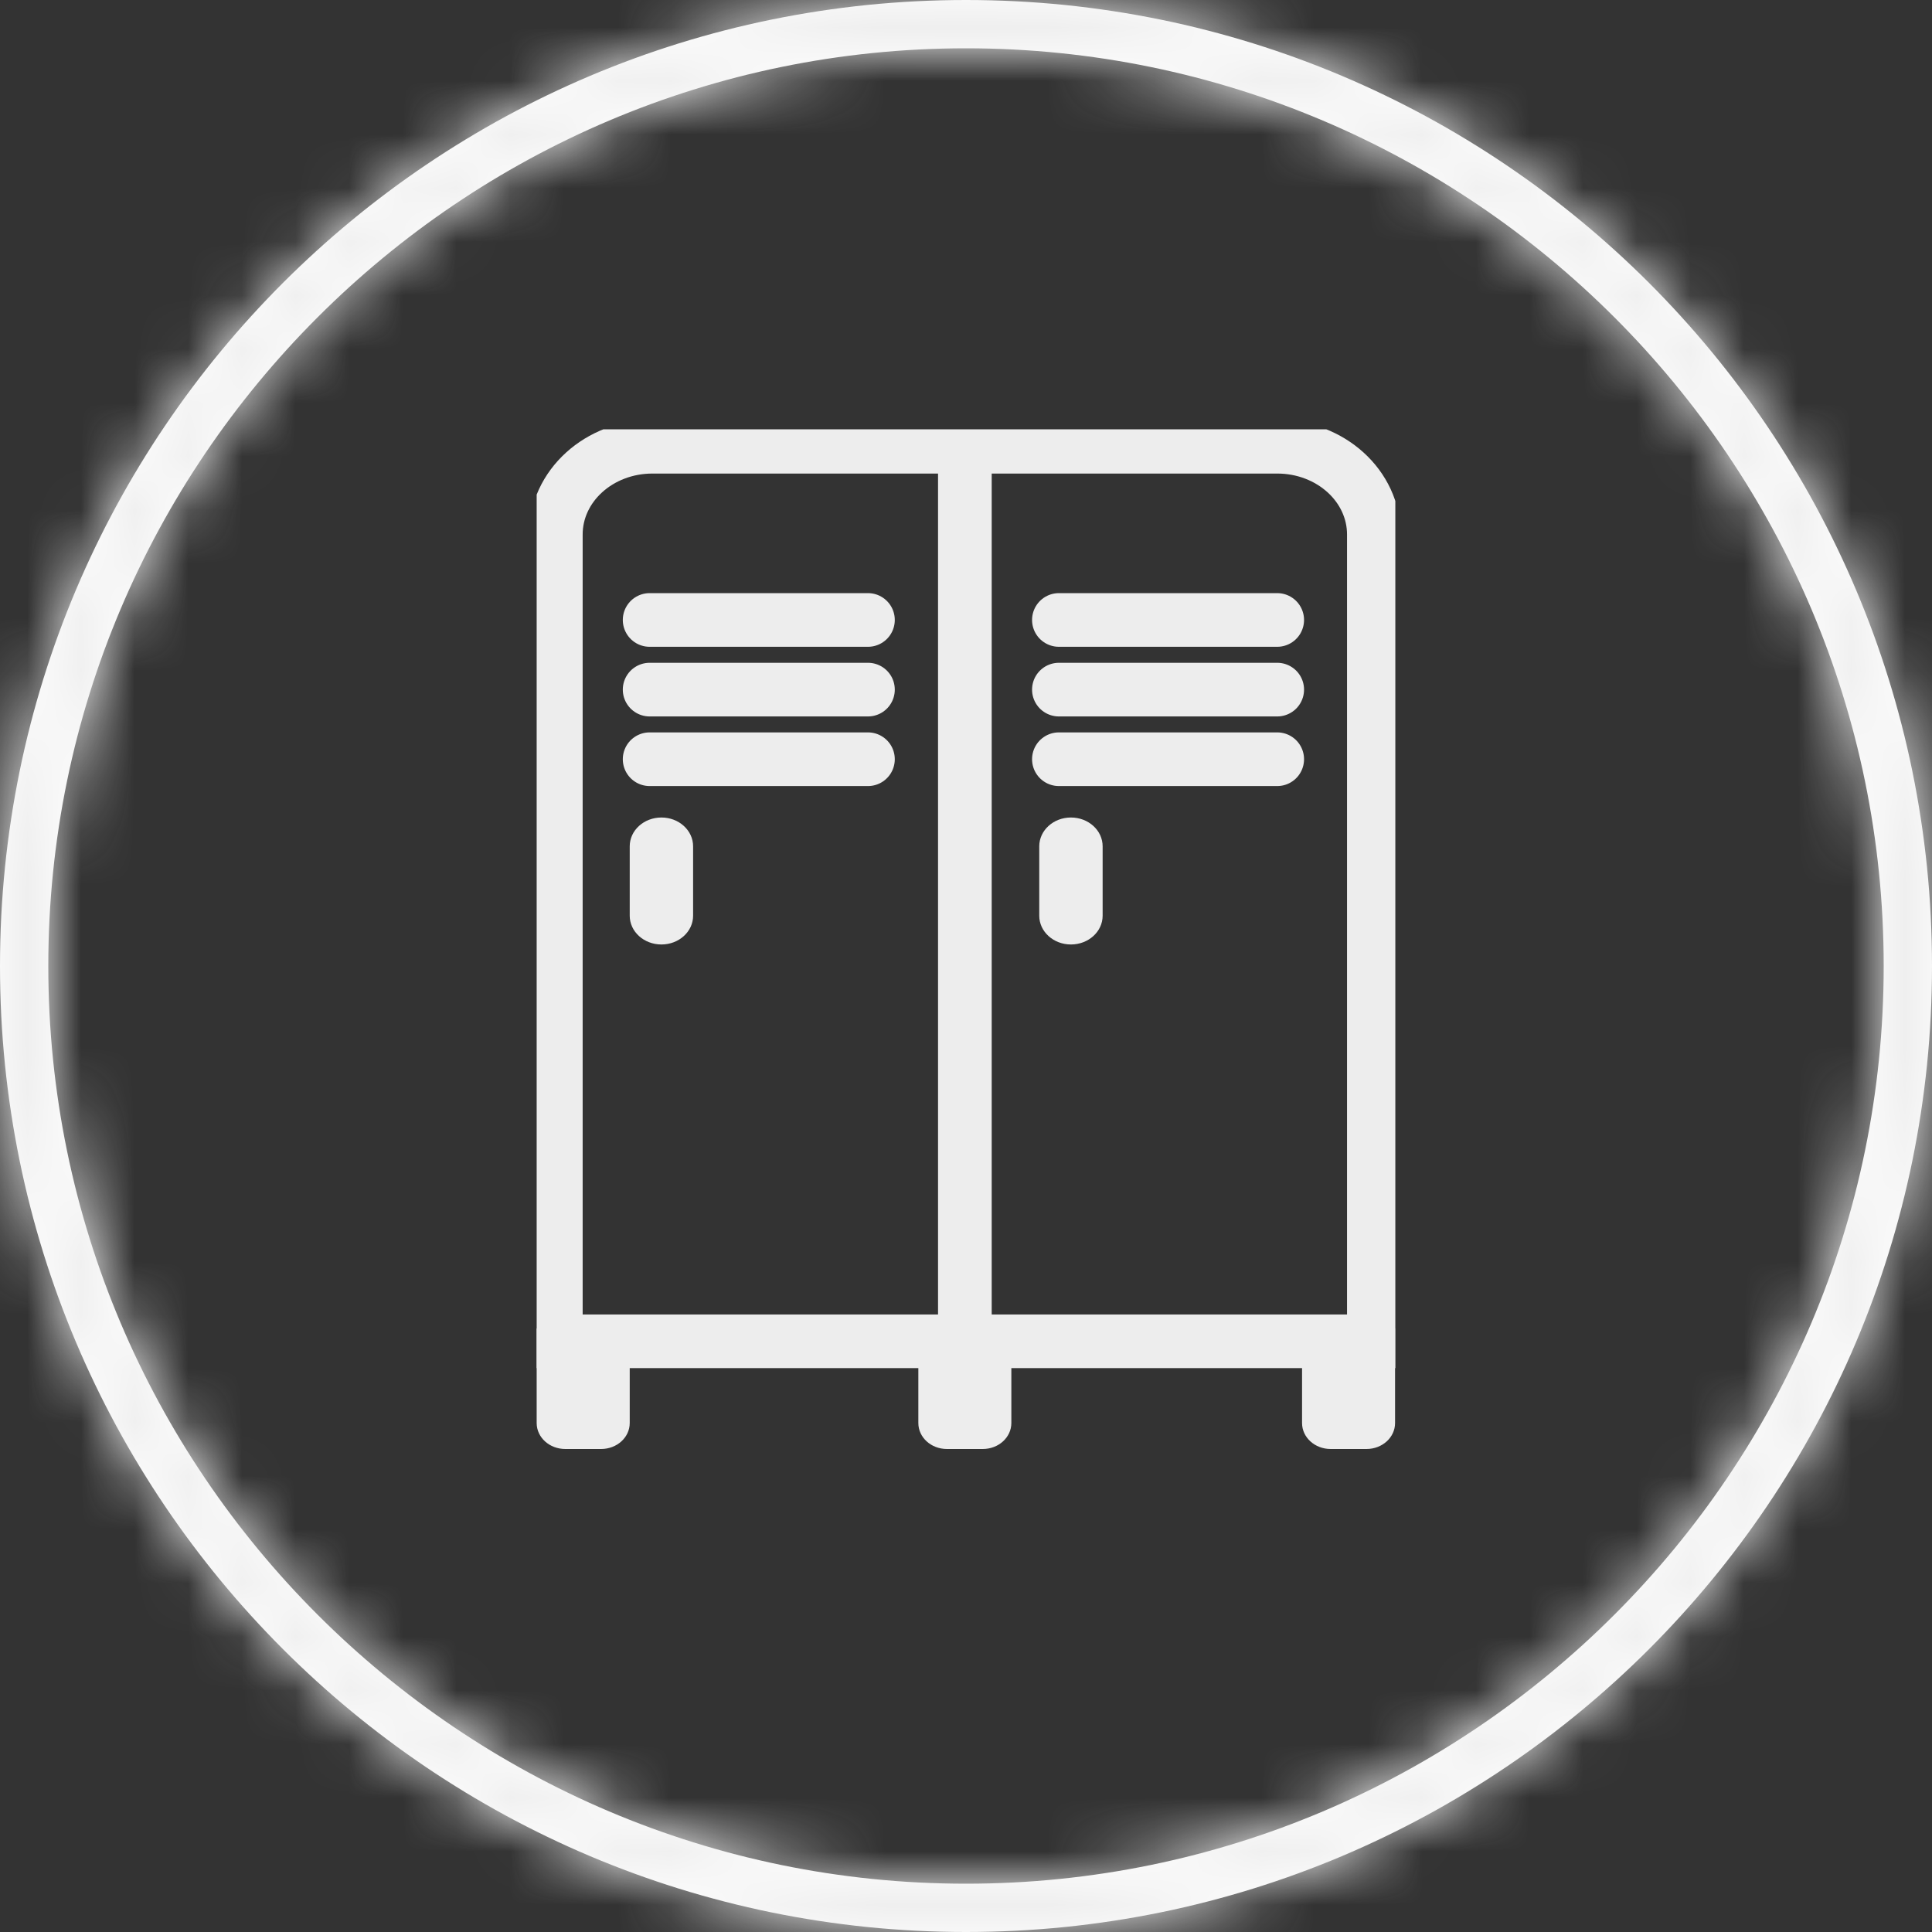 <svg width="36" height="36" viewBox="0 0 36 36" fill="none" xmlns="http://www.w3.org/2000/svg">
<rect x="0" y="0" width="36" height="36" fill="#333333" stroke="none"/>
<mask id="path-1-inside-1_300_815" fill="white">
<path d="M18 0.9C27.426 0.9 35.1 8.574 35.1 18C35.1 27.426 27.426 35.1 18 35.1C8.574 35.1 0.9 27.426 0.9 18C0.9 8.574 8.574 0.9 18 0.9ZM18 0C8.058 0 0 8.058 0 18C0 27.942 8.058 36 18 36C27.942 36 36 27.942 36 18C36 8.058 27.942 0 18 0Z"/>
</mask>
<path d="M18 0.9C27.426 0.9 35.1 8.574 35.1 18C35.1 27.426 27.426 35.1 18 35.1C8.574 35.1 0.9 27.426 0.9 18C0.9 8.574 8.574 0.9 18 0.9ZM18 0C8.058 0 0 8.058 0 18C0 27.942 8.058 36 18 36C27.942 36 36 27.942 36 18C36 8.058 27.942 0 18 0Z" fill="white"/>
<path d="M18 2.9C26.321 2.9 33.1 9.679 33.1 18H37.1C37.1 7.469 28.531 -1.1 18 -1.1V2.9ZM33.1 18C33.1 26.321 26.321 33.1 18 33.1V37.1C28.531 37.1 37.1 28.531 37.1 18H33.1ZM18 33.1C9.679 33.1 2.9 26.321 2.9 18H-1.1C-1.1 28.531 7.469 37.1 18 37.1V33.1ZM2.9 18C2.9 9.679 9.679 2.9 18 2.9V-1.1C7.469 -1.1 -1.1 7.469 -1.1 18H2.9ZM18 -2C6.953 -2 -2 6.953 -2 18H2C2 9.163 9.163 2 18 2V-2ZM-2 18C-2 29.047 6.953 38 18 38V34C9.163 34 2 26.837 2 18H-2ZM18 38C29.047 38 38 29.047 38 18H34C34 26.837 26.837 34 18 34V38ZM38 18C38 6.953 29.047 -2 18 -2V2C26.837 2 34 9.163 34 18H38Z" fill="#EDEDED" mask="url(#path-1-inside-1_300_815)"/>
<g clip-path="url(#clip0_300_815)">
<path d="M12.158 8.324H23.799C24.795 8.324 25.6 9.056 25.6 9.96V24.993H10.357V9.96C10.357 9.056 11.162 8.324 12.158 8.324Z" stroke="#EDEDED" stroke-miterlimit="10"/>
<path d="M17.979 8.324V24.993" stroke="#EDEDED" stroke-miterlimit="10"/>
<path d="M17.112 24.755H18.845V26.516C18.845 26.784 18.607 27 18.312 27H17.645C17.35 27 17.112 26.784 17.112 26.516V24.755Z" fill="#EDEDED"/>
<path d="M12.105 11.552H16.173" stroke="#EDEDED" stroke-miterlimit="10" stroke-linecap="round"/>
<path d="M12.105 12.85H16.173" stroke="#EDEDED" stroke-miterlimit="10" stroke-linecap="round"/>
<path d="M12.105 14.147H16.173" stroke="#EDEDED" stroke-miterlimit="10" stroke-linecap="round"/>
<path d="M19.731 11.552H23.799" stroke="#EDEDED" stroke-miterlimit="10" stroke-linecap="round"/>
<path d="M19.731 12.85H23.799" stroke="#EDEDED" stroke-miterlimit="10" stroke-linecap="round"/>
<path d="M19.731 14.147H23.799" stroke="#EDEDED" stroke-miterlimit="10" stroke-linecap="round"/>
<path d="M24.262 24.755H25.995V26.516C25.995 26.784 25.757 27 25.462 27H24.795C24.5 27 24.262 26.784 24.262 26.516V24.755Z" fill="#EDEDED"/>
<path d="M10 24.755H11.734V26.516C11.734 26.784 11.496 27 11.2 27H10.534C10.238 27 10 26.784 10 26.516V24.755Z" fill="#EDEDED"/>
<path d="M12.915 15.77C12.915 15.473 12.651 15.233 12.325 15.233C11.998 15.233 11.734 15.473 11.734 15.77V17.063C11.734 17.359 11.998 17.599 12.325 17.599C12.651 17.599 12.915 17.359 12.915 17.063V15.77Z" fill="#EDEDED"/>
<path d="M20.546 15.77C20.546 15.473 20.282 15.233 19.955 15.233C19.629 15.233 19.365 15.473 19.365 15.77V17.063C19.365 17.359 19.629 17.599 19.955 17.599C20.282 17.599 20.546 17.359 20.546 17.063V15.77Z" fill="#EDEDED"/>
</g>
<defs>
<clipPath id="clip0_300_815">
<rect width="16" height="19" fill="white" transform="translate(10 8)"/>
</clipPath>
</defs>
</svg>
